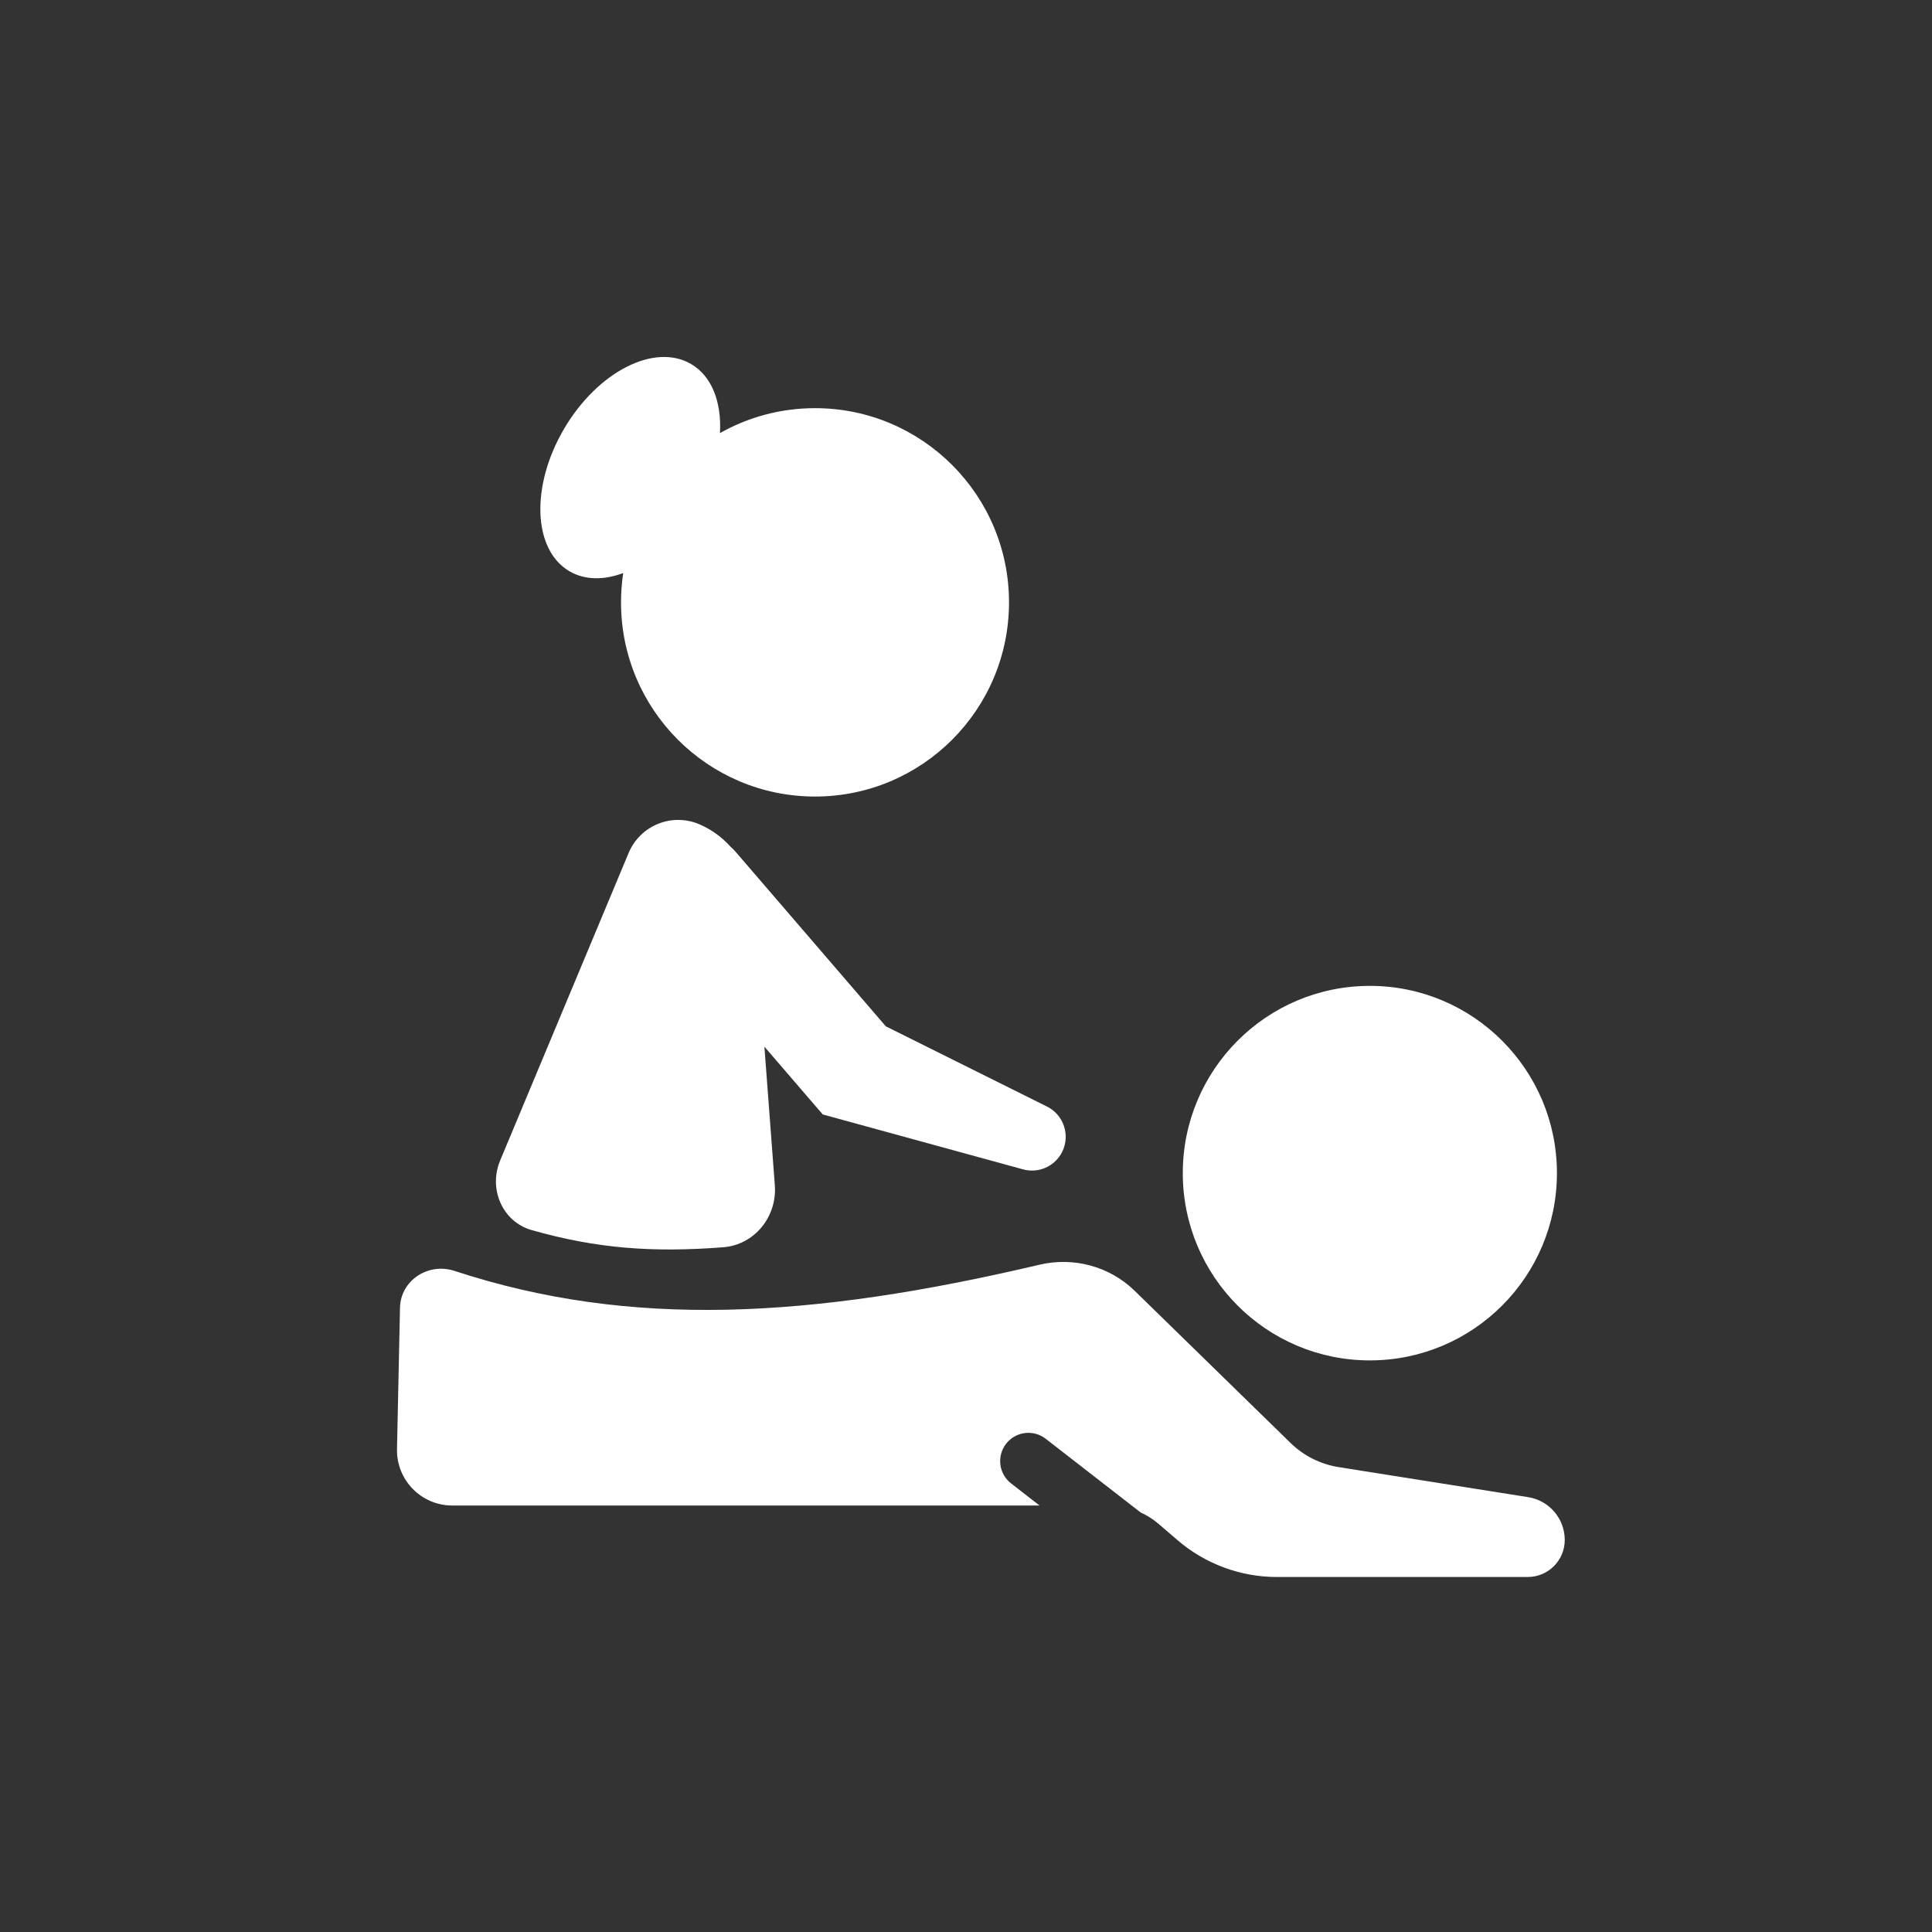 <?xml version="1.0" encoding="utf-8"?>
<!-- Generator: Adobe Illustrator 23.1.0, SVG Export Plug-In . SVG Version: 6.00 Build 0)  -->
<svg version="1.1" id="Capa_1" xmlns="http://www.w3.org/2000/svg" xmlns:xlink="http://www.w3.org/1999/xlink" x="0px" y="0px"
	 viewBox="0 0 800 800" style="enable-background:new 0 0 800 800;" xml:space="preserve">
<rect x="0" y="0" width="800" height="800" fill="#333333" stroke="none"/>
<style type="text/css">
	.st0{fill:#606060;}
	.st1{fill:url(#SVGID_1_);}
	.st2{fill:url(#SVGID_2_);}
	.st3{fill:url(#SVGID_3_);}
	.st4{fill:url(#SVGID_4_);}
	.st5{fill:url(#SVGID_5_);}
	.st6{fill:url(#SVGID_6_);}
	.st7{fill:#FFFFFF;}
	.st8{fill:url(#SVGID_7_);}
	.st9{fill:url(#SVGID_8_);}
	.st10{fill:url(#SVGID_9_);}
	.st11{fill:url(#SVGID_10_);}
	.st12{fill:url(#SVGID_11_);}
	.st13{fill:url(#SVGID_12_);}
	.st14{fill:url(#SVGID_13_);}
	.st15{fill:url(#SVGID_14_);}
	.st16{fill:url(#SVGID_15_);}
	.st17{fill:url(#SVGID_16_);}
	.st18{fill:url(#SVGID_17_);}
	.st19{fill:url(#SVGID_18_);}
	.st20{fill:url(#SVGID_19_);}
	.st21{fill:url(#SVGID_20_);}
	.st22{fill:url(#SVGID_21_);}
	.st23{fill:url(#SVGID_22_);}
	.st24{fill:url(#SVGID_23_);}
	.st25{fill:url(#SVGID_24_);}
	.st26{fill:url(#SVGID_25_);}
	.st27{fill:url(#SVGID_26_);}
	.st28{fill:url(#SVGID_27_);}
	.st29{fill:url(#SVGID_28_);}
	.st30{fill:url(#SVGID_29_);}
	.st31{fill:url(#SVGID_30_);}
	.st32{fill:url(#SVGID_31_);}
	.st33{fill:url(#SVGID_32_);}
	.st34{fill:url(#SVGID_33_);}
	.st35{fill:url(#SVGID_34_);}
	.st36{fill:url(#SVGID_35_);}
	.st37{fill:url(#SVGID_36_);}
	.st38{fill:url(#SVGID_37_);}
	.st39{fill:url(#SVGID_38_);}
	.st40{fill:url(#SVGID_39_);}
	.st41{fill:url(#SVGID_40_);}
	.st42{fill:url(#SVGID_41_);}
	.st43{fill:url(#SVGID_42_);}
</style>
<g>
	<path class="st7" d="M647.93,637.67c0-8.82-6.43-16.35-15.13-17.73l-78.5-12.44c-7.5-1.19-14.48-4.69-19.91-10l-64.58-63.04
		c-10.35-10.1-25.27-14.09-39.33-10.78c-95.06,22.4-169.6,26.46-242.29,2.57c-10.82-3.55-22.32,3.87-22.56,15.27L164.39,600
		c-0.27,12.85,10.05,23.4,22.88,23.4h243.18l-11.78-9.15c-5.1-3.96-6.03-11.31-2.07-16.42c3.96-5.1,11.3-6.03,16.4-2.07l39.3,30.51
		c2.68,1.22,5.2,2.81,7.46,4.75l7.83,6.73c11.42,9.82,26.06,15.25,41.11,15.25h103.9C641.07,653,647.93,646.13,647.93,637.67z"/>
	<path class="st7" d="M340.71,461.48l4.52,1.24l78.4,21.49c6.31,1.74,13.18-1.17,16.2-7.26c3.43-6.92,0.62-15.31-6.29-18.75
		l-66.74-33.22l-62.2-72.27c-0.63-0.73-1.31-1.4-2.02-2.02c-3.54-3.96-7.92-7.2-12.96-9.36c-11.38-4.9-24.55,0.44-29.33,11.88
		l-53.2,127.35c-4.89,11.72,0.9,25.35,13.11,28.81c26.95,7.63,49.83,9.34,79.22,7.1c13.02-0.99,22.4-12.66,21.42-25.69l-4.32-57.38
		l19.96,23.19L340.71,461.48z"/>
	<path class="st7" d="M286.23,150.77c-15.12-8.92-38.68,3.04-52.62,26.72c-13.94,23.68-12.99,50.1,2.13,59.02
		c6.39,3.77,14.28,3.77,22.32,0.78c-0.6,3.96-0.91,8.01-0.91,12.13c0,44.41,35.97,80.41,80.33,80.41c44.37,0,80.33-36,80.33-80.41
		c0-44.41-35.97-80.41-80.33-80.41c-14.31,0-27.73,3.76-39.36,10.32C298.84,166.62,294.84,155.85,286.23,150.77z"/>
	<path class="st7" d="M489.77,485.77c0,42.82,34.68,77.54,77.46,77.54c42.78,0,77.46-34.72,77.46-77.54
		c0-42.82-34.68-77.54-77.46-77.54C524.45,408.23,489.77,442.95,489.77,485.77z"/>
</g>
</svg>

